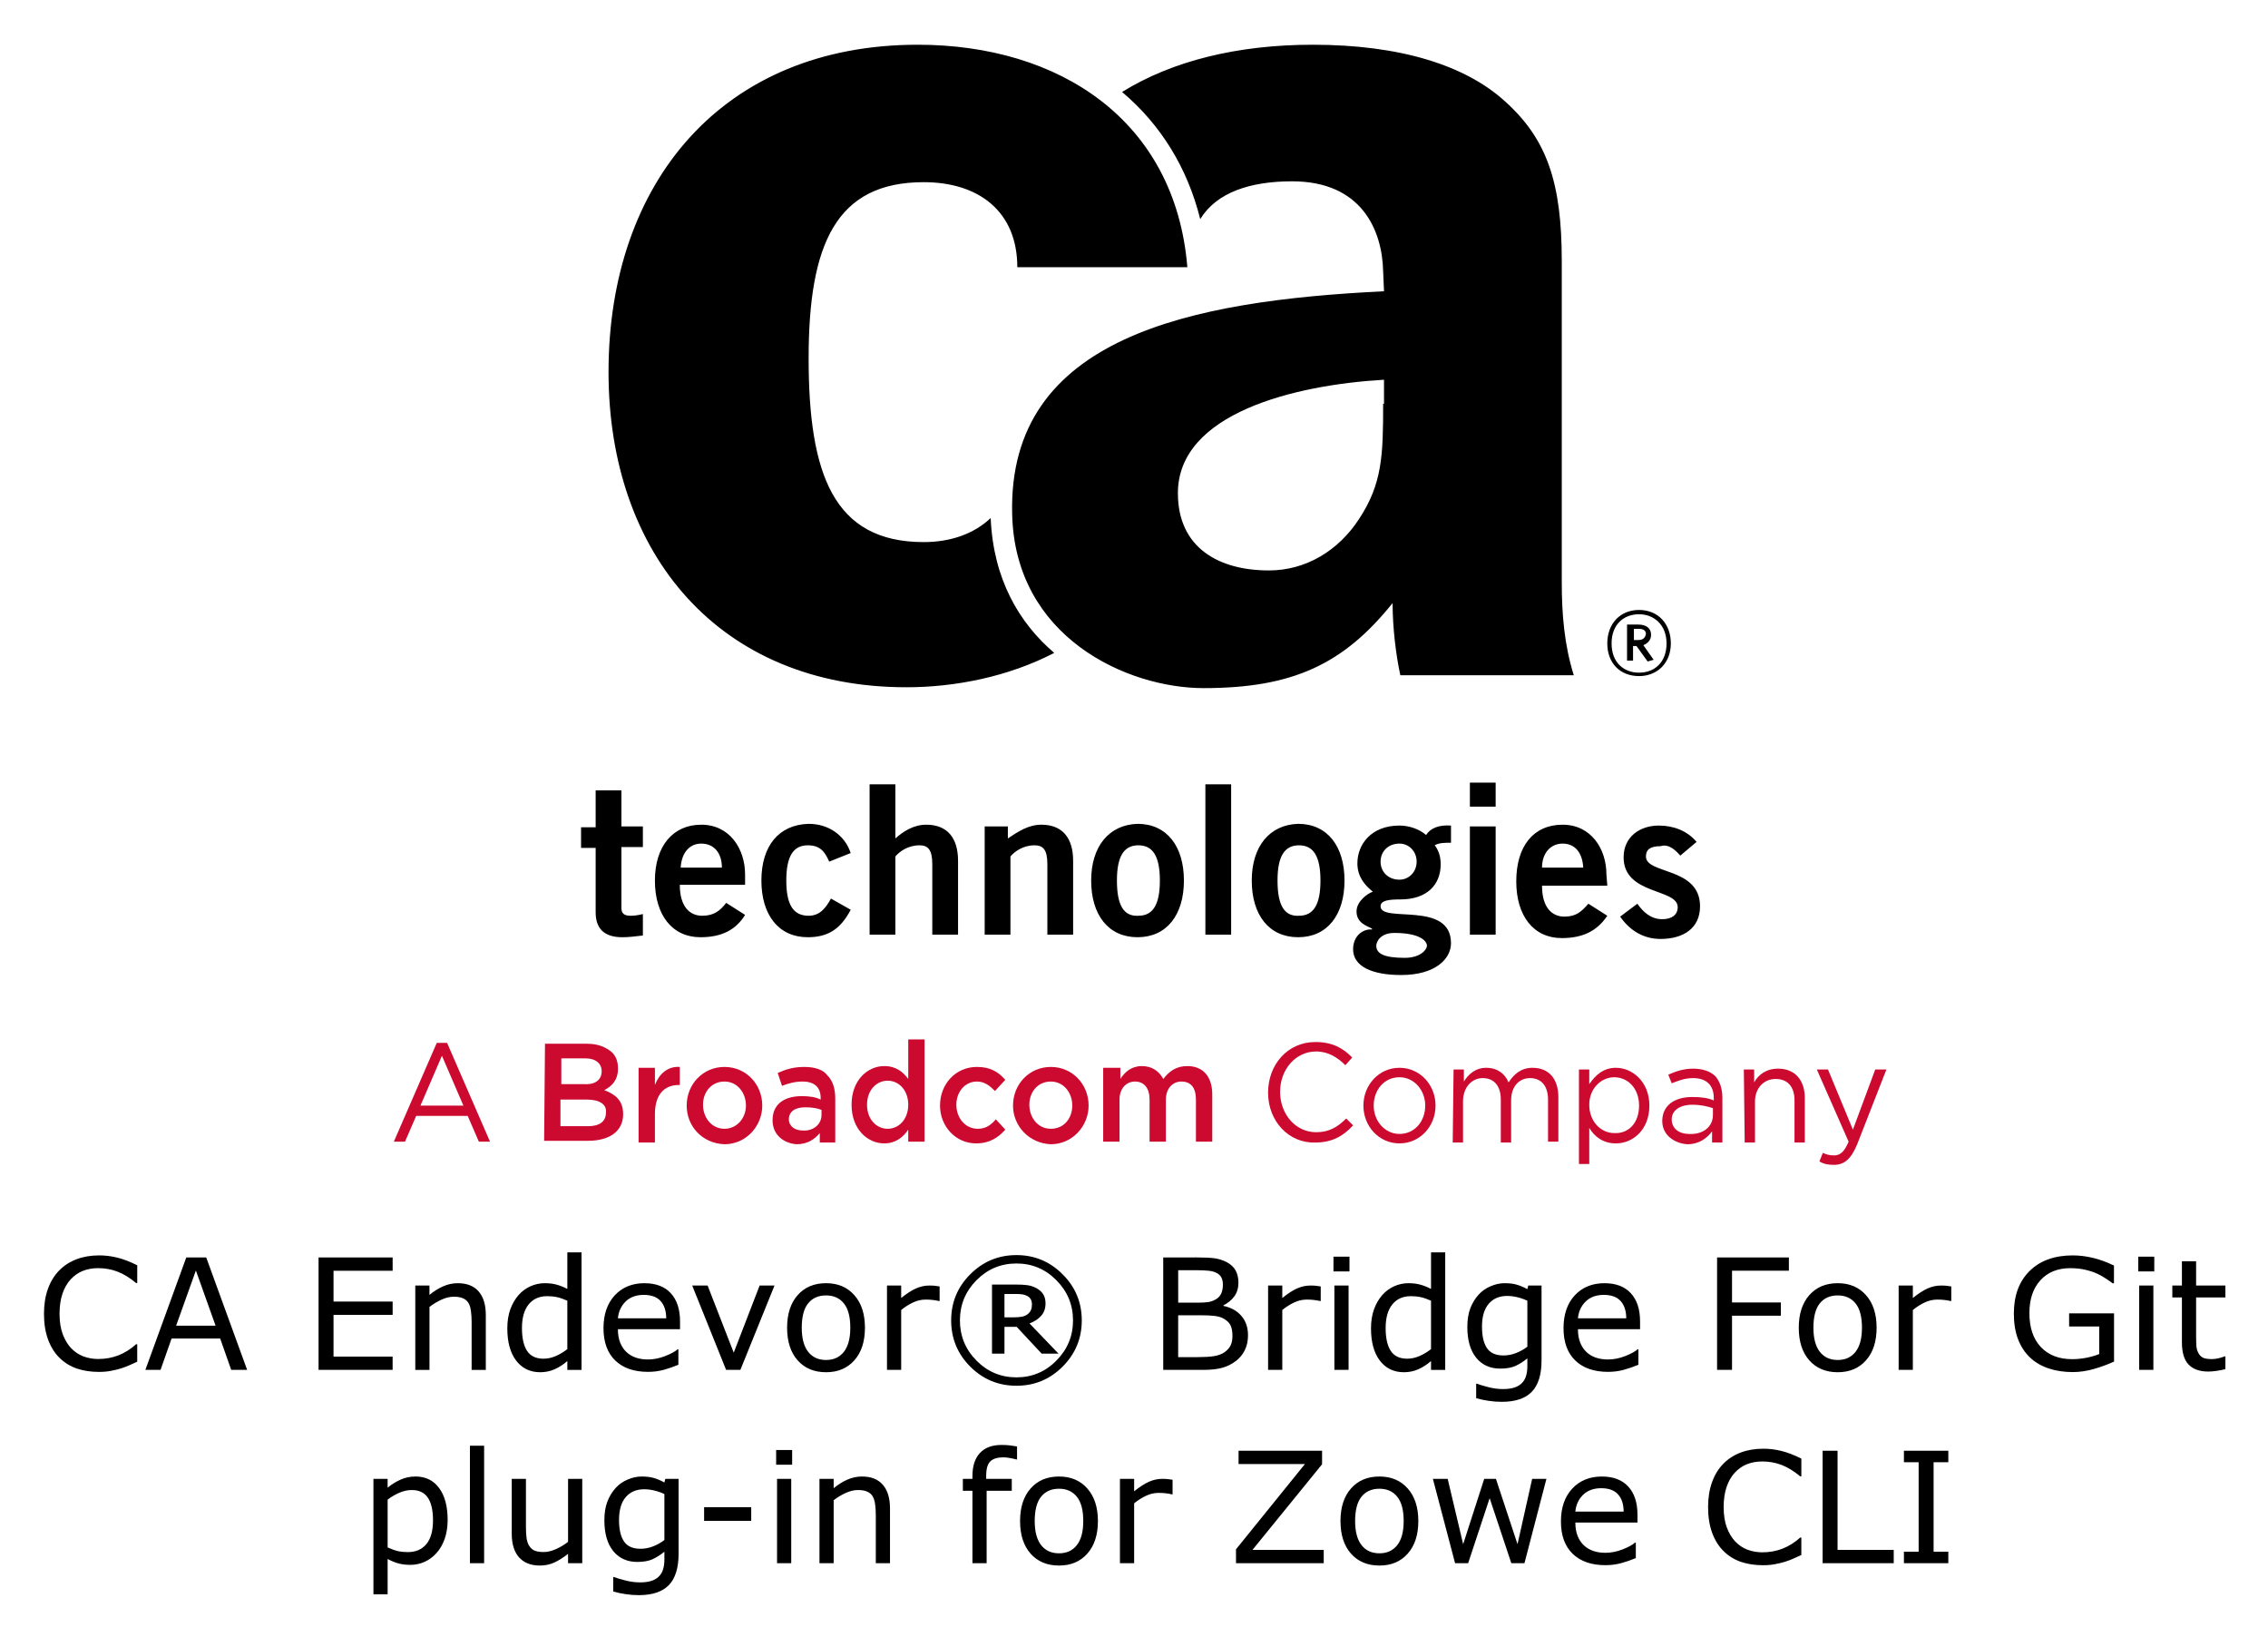 <svg xmlns="http://www.w3.org/2000/svg" role="img" viewBox="22.98 -4.02 352.04 254.04"><title>CA Endevor® Bridge For Git plug-in for Zowe CLI (CLI ZOWE V1) logo</title><style>svg {enable-background:new 0 0 400 245}</style><style id="style2" type="text/css">.st2{fill:#cc092f}</style><g id="g38" transform="matrix(1.333 0 0 -1.333 0 489.6)"><path id="path4" d="M212.9 270.7l1.9 1.6c-1.1 1.3-2.7 1.9-4.4 1.9-2.2 0-4.1-1.3-4.1-3.7 0-4.4 6.3-3.6 6.3-5.8 0-.9-.7-1.4-1.8-1.4-1.3 0-2.2.8-2.9 1.8l-2-1.5c1.1-1.6 2.7-2.6 4.7-2.6 2.6 0 4.6 1.2 4.6 3.8 0 4.6-6.3 3.7-6.3 5.8 0 .8.5 1.2 1.7 1.2.9.3 1.7-.4 2.3-1.1m-1.1 24.7c0 2.3-1.5 3.9-3.7 3.9s-3.7-1.6-3.7-3.9 1.5-3.8 3.7-3.8c2.1 0 3.7 1.5 3.7 3.8m-.5 0c0-2.2-1.4-3.4-3.2-3.4-1.8 0-3.2 1.2-3.2 3.4s1.4 3.4 3.2 3.4c1.7 0 3.2-1.2 3.2-3.4m-1.5-1.9l-1.2 1.7c.5.2.9.6.9 1.2 0 .8-.6 1.2-1.5 1.2h-1.3v-4.2h.7v1.7h.4l1.3-1.8zm-1.8 2.3h-.5v1.3h.6c.5 0 .8-.2.8-.6-.1-.5-.4-.7-.9-.7m-3.7-27.3c0 3-1.8 5.8-5.1 5.8-3.4 0-5.4-2.5-5.4-6.6 0-4 2-6.6 5.3-6.6 2.4 0 4.1.8 5.3 2.6l-2.2 1.4c-.8-.9-1.4-1.5-2.8-1.5s-2.6 1-2.6 3.6h7.6zm-2.7.8h-4.8c0 1.7 1 2.8 2.4 2.8s2.3-1 2.4-2.8m-21.3 22.4h20.2c-1.1 3.5-1.4 7.1-1.4 10.8v37.4c0 9.1-1.7 14.2-6.6 18.6-4.6 4.2-12.2 6.6-22.4 6.6-8.8 0-16.4-1.9-22.2-5.5 4.5-3.8 7.6-8.8 9.1-14.8 1.9 3.1 5.8 4.4 10.7 4.4 8.1 0 10.5-5.7 10.6-10.5l.1-2.3c-22.5-1.1-43.8-5.3-43.3-25.9.3-14.4 13.4-20.3 22.3-20.3 10.4 0 16.3 2.8 22 9.9 0-2.9.4-6.1.9-8.4m-2 31.6c0-6-.1-9.3-2.8-13.4-2.4-3.7-6.2-6-10.5-6-5.8 0-10.6 2.6-10.6 9 0 9.3 13.6 12.6 24 13.2v-2.8zm-54.2 41.8c-22.7 0-36-16-36-38.1 0-21.2 12.9-36.7 34.7-36.7 5.6 0 11.8 1.2 17.2 4-4.1 3.5-7.1 8.6-7.4 15.7-1.9-1.8-4.6-2.8-7.8-2.8-10.5 0-13.4 7.9-13.4 21.4 0 13.3 3.2 20.5 13.4 20.5 6.4 0 10.9-3.4 10.9-9.9h19.8c-1.4 17.1-14.9 25.9-31.4 25.9m-37.5-86.9V274h-1.7v-2.4h1.7v-7.5c0-1.8.9-2.9 3.1-2.9.8 0 1.5.1 2.4.2v2.5c-.4-.1-.9-.2-1.4-.2-.7 0-1.1.2-1.1.9v7.1h2.5v2.4h-2.5v4.2h-3zm6.9-10.4c0-4 2-6.6 5.3-6.6 2.4 0 4.1.8 5.2 2.6l-2.2 1.4c-.7-.9-1.4-1.5-2.8-1.5s-2.6 1-2.6 3.6h7.6v1.2c0 3-1.8 5.8-5.1 5.8s-5.4-2.5-5.4-6.5m3 1.5c.1 1.7 1 2.8 2.4 2.8s2.4-1 2.4-2.8zm9.4-1.5c0-4 2-6.6 5.4-6.6 2.3 0 3.8.9 5 3.2l-2.3 1.3c-.6-1.1-1.3-2-2.6-2-1.8 0-2.6 1.3-2.6 4.1s.8 4.1 2.5 4.1c1.5 0 2-.8 2.5-1.9l2.5 1c-.7 2.1-2.6 3.4-4.9 3.4-3.5-.1-5.5-2.6-5.5-6.6m15.6 11.2h-3v-17.5h3v9.1c.5.6 1.5 1.3 2.8 1.3 1 0 1.5-.5 1.5-2.2v-8.2h3v8.6c0 2.6-1.2 4.2-3.7 4.2-1.5 0-2.7-.8-3.6-1.6zm13.1-4.9h-2.7v-12.6h3v9.1c.5.6 1.5 1.3 2.8 1.3 1 0 1.5-.5 1.5-2.2v-8.2h3v8.6c0 2.6-1.2 4.2-3.7 4.2-1.5 0-2.7-.8-3.9-1.6zm9.7-6.3c0-4 2-6.6 5.4-6.6 3.4 0 5.4 2.6 5.4 6.6 0 4-2 6.6-5.4 6.6-3.3-.1-5.4-2.6-5.4-6.6m3 0c0 2.8.8 4.1 2.5 4.1s2.5-1.3 2.5-4.1-.8-4.1-2.5-4.1c-1.7-.1-2.5 1.2-2.5 4.1m13.3 11.2h-3v-17.5h3v4.4zm2.4-11.2c0-4 2-6.6 5.4-6.6 3.4 0 5.4 2.6 5.4 6.6 0 4-2 6.6-5.4 6.6-3.3-.1-5.4-2.6-5.4-6.6m3 0c0 2.8.8 4.1 2.5 4.1s2.5-1.3 2.5-4.1-.8-4.1-2.5-4.1c-1.7-.1-2.5 1.2-2.5 4.1m8.8-8c0-2 2.2-3 5.6-3 4 0 5.8 1.9 5.8 3.7 0 5-8.2 2.3-8.2 4.3 0 .7 1 .8 2.3.8 3.1 0 4.7 1.7 4.7 4.1 0 1-.3 1.7-.7 2.2.5.3 1.2.3 1.9.3v2c-1.4.1-2.4-.3-2.9-1.1-.8.7-2 1.1-3.1 1.1-3.3 0-4.9-2.2-4.9-4.4 0-1.5.8-2.5 1.8-3.3-.6-.2-1.9-1.1-1.9-2.3 0-1.4 1.3-1.7 1.8-2v-.1c-1 .1-2.2-.7-2.2-2.3M178 270c0 1.2.9 2.1 2.2 2.1 1.1 0 2-.9 2-2.1 0-1.2-.9-2.1-2-2.1-1.3 0-2.2.9-2.2 2.1m-.5-9.8c0 .5.5 1.5 2.1 1.5 2.9 0 3.8-.9 3.8-1.5 0-.4-.7-1.4-2.6-1.4-2.4 0-3.3.5-3.3 1.4m13.9 19h-3v-2.8h3v1.6zm0-5.1h-3v-12.6h3v3.7z"/><path id="path6" fill="#cc092f" d="M71.2 241.6l-2.5 5.8-2.5-5.8zm-3.1 7.3h1.2l5-11.5H73l-1.3 3h-6l-1.3-3h-1.3z" class="st2"/><path id="path8" fill="#cc092f" d="M85.6 242.3h-3.1v-3.1h3.2c1.3 0 2.1.5 2.1 1.6.1.9-.7 1.5-2.2 1.5m1.7 3.3c0 .9-.7 1.5-1.9 1.5h-2.8v-3h2.6c1.2-.1 2.1.4 2.1 1.5zm-6.6 3.2h4.9c1.3 0 2.2-.4 2.9-1 .5-.5.7-1.1.7-1.9 0-1.4-.8-2.1-1.6-2.5 1.3-.5 2.2-1.2 2.2-2.8 0-2-1.6-3.1-4.1-3.1h-5.1z" class="st2"/><path id="path10" fill="#cc092f" d="M91.6 246h1.9v-2c.5 1.3 1.5 2.2 2.9 2.1V244h-.1c-1.7 0-2.8-1.1-2.8-3.4v-3.3h-1.9z" class="st2"/><path id="path12" fill="#cc092f" d="M104.1 241.6c0 1.5-1 2.8-2.5 2.8s-2.5-1.2-2.5-2.7c0-1.5 1-2.8 2.5-2.8s2.5 1.3 2.5 2.7m-6.9 0c0 2.5 1.9 4.5 4.4 4.5 2.5 0 4.4-2 4.4-4.5 0-2.4-1.9-4.5-4.4-4.5-2.6.1-4.4 2.1-4.4 4.5" class="st2"/><path id="path14" fill="#cc092f" d="M112.9 240.5v.6c-.5.2-1.1.3-1.9.3-1.2 0-1.9-.5-1.9-1.4 0-.8.7-1.3 1.6-1.3 1.2-.1 2.2.7 2.2 1.8m-5.7-.6c0 1.9 1.4 2.8 3.4 2.8.9 0 1.6-.1 2.2-.4v.2c0 1.2-.7 1.9-2.1 1.9-.9 0-1.6-.2-2.4-.5l-.5 1.5c.9.4 1.8.7 3.1.7 1.2 0 2.2-.3 2.7-1 .6-.6.9-1.5.9-2.7v-5.1h-1.8v1.1c-.6-.7-1.4-1.3-2.7-1.3-1.4.1-2.8 1-2.8 2.8" class="st2"/><path id="path16" fill="#cc092f" d="M123 241.7c0 1.7-1.1 2.8-2.4 2.8-1.3 0-2.4-1.1-2.4-2.8 0-1.7 1.1-2.8 2.4-2.8 1.3 0 2.4 1.1 2.4 2.8m-6.6 0c0 2.9 1.9 4.5 3.8 4.5 1.4 0 2.2-.7 2.8-1.5v4.6h1.9v-11.9H123v1.4c-.6-.9-1.5-1.6-2.8-1.6-1.9 0-3.8 1.6-3.8 4.5" class="st2"/><path id="path18" fill="#cc092f" d="M126.7 241.6c0 2.5 1.8 4.5 4.3 4.5 1.6 0 2.5-.6 3.3-1.5l-1.2-1.3c-.6.6-1.2 1.1-2.1 1.1-1.4 0-2.4-1.2-2.4-2.7 0-1.5 1-2.8 2.5-2.8.9 0 1.5.4 2.1 1.1l1.1-1.2c-.8-.9-1.8-1.6-3.4-1.6-2.4 0-4.2 2-4.2 4.4" class="st2"/><path id="path20" fill="#cc092f" d="M142.1 241.6c0 1.5-1 2.8-2.5 2.8s-2.5-1.2-2.5-2.7c0-1.5 1-2.8 2.5-2.8 1.6 0 2.5 1.3 2.5 2.7m-6.9 0c0 2.5 1.9 4.5 4.4 4.5 2.5 0 4.4-2 4.4-4.5 0-2.4-1.9-4.5-4.4-4.5-2.5.1-4.4 2.1-4.4 4.5" class="st2"/><path id="path22" fill="#cc092f" d="M145.8 246h1.9v-1.3c.5.8 1.3 1.5 2.5 1.5s2-.6 2.5-1.5c.7.9 1.5 1.5 2.8 1.5 1.8 0 2.9-1.2 2.9-3.3v-5.5h-1.9v4.9c0 1.4-.6 2.1-1.7 2.1-1 0-1.8-.8-1.8-2.1v-4.9h-1.9v4.9c0 1.3-.6 2.1-1.7 2.1-1 0-1.8-.8-1.8-2.1v-4.9h-1.9v8.6z" class="st2"/><path id="path24" fill="#cc092f" d="M164.9 243.1c0 3.3 2.3 5.9 5.5 5.9 2 0 3.2-.7 4.3-1.8l-.8-.9c-.9.9-2 1.6-3.4 1.6-2.4 0-4.2-2.1-4.2-4.7s1.8-4.7 4.2-4.7c1.5 0 2.5.6 3.5 1.6l.8-.8c-1.1-1.2-2.4-2-4.4-2-3.1-.1-5.5 2.5-5.5 5.8" class="st2"/><path id="path26" fill="#cc092f" d="M183.2 241.6c0 1.8-1.3 3.3-3 3.3-1.8 0-3-1.5-3-3.3 0-1.8 1.3-3.3 3-3.3 1.8 0 3 1.5 3 3.3m-7.2 0c0 2.4 1.8 4.4 4.2 4.4 2.4 0 4.2-2 4.2-4.4 0-2.4-1.8-4.4-4.2-4.4-2.4 0-4.2 2-4.2 4.4" class="st2"/><path id="path28" fill="#cc092f" d="M186.5 245.8h1.2v-1.4c.5.8 1.3 1.6 2.6 1.6s2.2-.7 2.6-1.7c.6.9 1.4 1.7 2.8 1.7 1.9 0 3-1.3 3-3.4v-5.2h-1.2v4.9c0 1.6-.8 2.5-2.1 2.5-1.2 0-2.2-.9-2.2-2.6v-4.9H192v5c0 1.6-.8 2.5-2.1 2.5s-2.3-1.1-2.3-2.7v-4.8h-1.2z" class="st2"/><path id="path30" fill="#cc092f" d="M208.1 241.6c0 2-1.3 3.3-2.9 3.3-1.5 0-2.9-1.3-2.9-3.2 0-2 1.4-3.3 2.9-3.3 1.6-.1 2.9 1.1 2.9 3.2m-7 4.2h1.2v-1.7c.7 1 1.6 1.9 3.1 1.9 1.9 0 3.9-1.6 3.9-4.4 0-2.8-1.9-4.4-3.9-4.4-1.5 0-2.5.8-3.1 1.8v-4.2h-1.2z" class="st2"/><path id="path32" fill="#cc092f" d="M216.7 240.5v.8c-.6.2-1.4.4-2.4.4-1.5 0-2.4-.7-2.4-1.7 0-1.1.9-1.7 2-1.7 1.6-.1 2.8.8 2.8 2.2m-5.9-.7c0 1.8 1.4 2.8 3.5 2.8 1 0 1.8-.1 2.5-.4v.3c0 1.5-.9 2.3-2.4 2.3-1 0-1.7-.3-2.5-.6l-.4 1c.9.4 1.8.7 2.9.7 1.1 0 2-.3 2.6-.9.5-.6.8-1.4.8-2.5v-5.2h-1.2v1.3c-.6-.8-1.5-1.5-2.9-1.5-1.4.1-2.9 1-2.9 2.7" class="st2"/><path id="path34" fill="#cc092f" d="M220.3 245.8h1.2v-1.5c.5.9 1.4 1.6 2.8 1.6 2 0 3.1-1.4 3.1-3.4v-5.2h-1.2v4.9c0 1.6-.8 2.5-2.2 2.5-1.4 0-2.4-1.1-2.4-2.6v-4.8h-1.2z" class="st2"/><path id="path36" fill="#cc092f" d="M235.6 245.8h1.3l-3.4-8.7c-.7-1.7-1.5-2.4-2.7-2.4-.7 0-1.2.1-1.7.4l.4 1c.4-.2.8-.3 1.3-.3.7 0 1.2.4 1.7 1.6l-3.7 8.4h1.3l2.9-7z" class="st2"/></g><g id="text122" transform="translate(-4)"><path d="M115.043 190.326v5.672c-.586-.305-1.145-.527-1.676-.668-.531-.148-1.141-.223-1.828-.223-.758 0-1.492.156-2.203.469-.703.312-1.32.766-1.852 1.359-.539.609-.969 1.348-1.289 2.215-.312.867-.469 1.855-.469 2.965 0 2.133.457 3.801 1.371 5.004.922 1.203 2.164 1.805 3.727 1.805.805 0 1.551-.152 2.238-.457.688-.305 1.348-.73 1.98-1.277v1.371h2.203v-18.234zm134.062 0v5.672c-.586-.305-1.145-.527-1.676-.668-.531-.148-1.141-.223-1.828-.223-.758 0-1.492.156-2.203.469-.703.312-1.32.766-1.852 1.359-.539.609-.969 1.348-1.289 2.215-.312.867-.469 1.855-.469 2.965 0 2.133.457 3.801 1.371 5.004.922 1.203 2.164 1.805 3.727 1.805.805 0 1.551-.152 2.238-.457.688-.305 1.348-.73 1.98-1.277v1.371h2.203v-18.234zm-64.348.422c-2.797 0-5.187.992-7.172 2.977-1.977 1.977-2.965 4.363-2.965 7.16 0 2.797.988 5.188 2.965 7.172 1.984 1.977 4.375 2.965 7.172 2.965 2.797 0 5.184-.988 7.16-2.965 1.984-1.984 2.977-4.375 2.977-7.172s-.992-5.184-2.977-7.16c-1.977-1.984-4.363-2.977-7.16-2.977zm-142.395.047c-1.281 0-2.449.199-3.504.598-1.047.398-1.941.977-2.684 1.734-.766.781-1.352 1.738-1.758 2.871-.406 1.133-.609 2.418-.609 3.855 0 1.516.211 2.848.633 3.996.422 1.141 1.008 2.082 1.758 2.824.766.758 1.664 1.316 2.695 1.676 1.039.352 2.191.527 3.457.527.672 0 1.285-.055 1.84-.164.562-.102 1.082-.227 1.559-.375.562-.18 1.016-.352 1.359-.516.352-.164.742-.34 1.172-.527v-2.719h-.164c-.852.766-1.766 1.34-2.742 1.723-.977.383-2.023.574-3.141.574-.812 0-1.586-.137-2.32-.41-.727-.281-1.363-.711-1.91-1.289-.523-.555-.953-1.273-1.289-2.156-.328-.883-.492-1.938-.492-3.164 0-1.172.148-2.203.445-3.094.305-.898.727-1.641 1.266-2.227.555-.602 1.184-1.043 1.887-1.324.711-.289 1.508-.434 2.391-.434 1.078 0 2.09.184 3.035.551.945.367 1.898.953 2.859 1.758h.176v-2.754c-1.141-.57-2.18-.969-3.117-1.195-.93-.227-1.863-.34-2.801-.34zm306.363 0c-2.844 0-5.082.809-6.715 2.426-1.625 1.609-2.438 3.809-2.438 6.598 0 1.523.219 2.855.656 3.996.438 1.133 1.059 2.078 1.863 2.836.797.75 1.762 1.312 2.895 1.688s2.379.562 3.738.562c1.055 0 2.145-.16 3.27-.48 1.133-.328 2.176-.711 3.129-1.148v-7.488h-6.973v2.039h4.676v4.277c-.562.234-1.219.426-1.969.574-.742.148-1.488.223-2.238.223-2.047 0-3.664-.625-4.852-1.875-1.188-1.258-1.781-3.016-1.781-5.273 0-2.141.566-3.836 1.699-5.086 1.141-1.258 2.688-1.887 4.641-1.887.867 0 1.641.082 2.32.246.688.156 1.301.355 1.84.598.445.203.898.457 1.359.762.461.305.812.551 1.055.738h.211v-2.754c-1.195-.57-2.312-.973-3.352-1.207-1.031-.242-2.043-.363-3.035-.363zm-114.762.199v2.285h2.484v-2.285zm124.922 0v2.285h2.484v-2.285zm-302.988.117l-6.352 17.449h2.355l1.711-4.863h7.547l1.711 4.863h2.473l-6.352-17.449zm20.531 0v17.449h11.496v-2.062H78.75v-6.48h9.176v-2.062H78.75v-4.781h9.176v-2.062zm131.109 0v17.449h6.188c1.211 0 2.207-.109 2.988-.328.789-.219 1.512-.586 2.168-1.102.555-.43.996-.977 1.324-1.641.328-.664.492-1.43.492-2.297 0-1.211-.34-2.211-1.02-3-.68-.797-1.609-1.316-2.789-1.559v-.094c.703-.352 1.266-.816 1.688-1.395.422-.586.633-1.293.633-2.121 0-.734-.145-1.363-.434-1.887-.289-.531-.754-.965-1.395-1.301-.578-.297-1.184-.492-1.816-.586-.633-.094-1.586-.141-2.859-.141zm85.969 0v17.449h2.32v-8.402h7.582v-2.062h-7.582v-4.922h8.824v-2.062zm72.152.598v3.762h-1.488v1.852h1.488v6.961c0 1.586.348 2.738 1.043 3.457.695.719 1.711 1.078 3.047 1.078.383 0 .816-.035 1.301-.105.492-.07.945-.16 1.359-.27v-1.98h-.117c-.172.07-.453.16-.844.27-.391.102-.766.152-1.125.152-.617 0-1.078-.07-1.383-.211-.297-.148-.531-.379-.703-.691-.187-.336-.297-.695-.328-1.078-.031-.391-.047-.93-.047-1.617v-5.965h4.547v-1.852h-4.547v-3.762zm-180.902.34c2.422 0 4.488.867 6.199 2.602 1.719 1.734 2.578 3.812 2.578 6.234s-.859 4.5-2.578 6.234c-1.711 1.734-3.777 2.602-6.199 2.602-2.422 0-4.492-.867-6.211-2.602-1.711-1.734-2.566-3.812-2.566-6.234 0-2.422.855-4.5 2.566-6.234 1.719-1.734 3.789-2.602 6.211-2.602zm25.102 1.043h2.766c.773 0 1.422.027 1.945.082.523.047.969.176 1.336.387.312.18.539.414.68.703.141.289.211.645.211 1.066-0.0.508-.078.949-.234 1.324-.148.367-.406.668-.773.902-.367.234-.766.391-1.195.469-.43.07-1.008.105-1.734.105h-3zm-152.473.047l3.059 8.566H54.316zm40.652 1.969c-.773 0-1.527.16-2.262.48-.734.32-1.445.766-2.133 1.336v-1.453H91.441v13.09h2.203v-9.773c.602-.461 1.23-.84 1.887-1.137.656-.297 1.285-.445 1.887-.445.586 0 1.062.082 1.43.246.367.156.648.398.844.727.188.297.316.711.387 1.242.07.523.105 1.086.105 1.688v7.453h2.203v-8.496c0-1.602-.371-2.828-1.113-3.68-.742-.852-1.82-1.277-3.234-1.277zm28.98 0c-1.906 0-3.445.629-4.617 1.887-1.164 1.258-1.746 2.957-1.746 5.098 0 2.164.609 3.836 1.828 5.016 1.219 1.172 2.914 1.758 5.086 1.758.852 0 1.664-.105 2.438-.316.773-.211 1.531-.473 2.273-.785v-2.402h-.117c-.383.344-1.027.695-1.934 1.055-.898.352-1.793.527-2.684.527-.672 0-1.289-.094-1.852-.281-.555-.188-1.035-.469-1.441-.844-.422-.383-.754-.871-.996-1.465-.242-.602-.363-1.305-.363-2.109h9.645v-1.195c0-1.898-.48-3.363-1.441-4.395-.953-1.031-2.313-1.547-4.078-1.547zm28.184 0c-1.852 0-3.324.621-4.418 1.863-1.086 1.234-1.629 2.918-1.629 5.051 0 2.133.543 3.816 1.629 5.051 1.094 1.234 2.566 1.852 4.418 1.852 1.836 0 3.301-.617 4.395-1.852 1.094-1.234 1.641-2.918 1.641-5.051 0-2.133-.547-3.816-1.641-5.051-1.094-1.242-2.559-1.863-4.395-1.863zm105.328 0c-.719 0-1.441.156-2.168.469-.727.305-1.344.734-1.852 1.289-.547.594-.98 1.301-1.301 2.121-.312.812-.469 1.781-.469 2.906 0 2.055.457 3.648 1.371 4.781.922 1.125 2.164 1.688 3.727 1.688.938 0 1.707-.129 2.309-.387.609-.266 1.246-.664 1.91-1.195v1.195c0 .531-.059 1.012-.176 1.441-.117.43-.312.797-.586 1.102-.273.32-.656.57-1.148.75-.492.18-1.113.27-1.863.27-.781 0-1.562-.105-2.344-.316-.781-.203-1.352-.375-1.711-.516h-.117v2.25c.641.18 1.289.316 1.945.41.664.102 1.344.152 2.039.152 2.094 0 3.645-.52 4.652-1.559 1.008-1.039 1.512-2.668 1.512-4.887V195.471h-2.062l-.141.562c-.57-.312-1.113-.543-1.629-.691-.508-.156-1.141-.234-1.898-.234zm15.504 0c-1.906 0-3.445.629-4.617 1.887-1.164 1.258-1.746 2.957-1.746 5.098 0 2.164.609 3.836 1.828 5.016 1.219 1.172 2.914 1.758 5.086 1.758.852 0 1.664-.105 2.438-.316.773-.211 1.531-.473 2.273-.785v-2.402h-.117c-.383.344-1.027.695-1.934 1.055-.898.352-1.793.527-2.684.527-.672 0-1.289-.094-1.852-.281-.555-.188-1.035-.469-1.441-.844-.422-.383-.754-.871-.996-1.465-.242-.602-.363-1.305-.363-2.109h9.645v-1.195c0-1.898-.48-3.363-1.441-4.395-.953-1.031-2.312-1.547-4.078-1.547zm36.199 0c-1.852 0-3.324.621-4.418 1.863-1.086 1.234-1.629 2.918-1.629 5.051 0 2.133.543 3.816 1.629 5.051 1.094 1.234 2.566 1.852 4.418 1.852 1.836 0 3.301-.617 4.395-1.852 1.094-1.234 1.641-2.918 1.641-5.051 0-2.133-.547-3.816-1.641-5.051-1.094-1.242-2.559-1.863-4.395-1.863zm-131.273.211v10.723h1.934v-4.16h1.898l3.879 4.16h2.613l-4.5-4.688c.773-.297 1.379-.695 1.816-1.195.445-.508.668-1.141.668-1.898 0-.57-.117-1.043-.352-1.418-.227-.383-.586-.707-1.078-.973-.461-.242-.93-.395-1.406-.457-.477-.062-1.082-.094-1.816-.094zm-46.535.152l5.262 13.09h2.215l5.297-13.09h-2.309l-4.02 10.418-4.055-10.418zm30.234 0v13.09h2.203v-9.293c.586-.477 1.195-.863 1.828-1.16.633-.305 1.289-.457 1.969-.457.422 0 .785.019 1.09.059.312.031.633.086.961.164h.117v-2.262c-.344-.055-.602-.09-.773-.105-.172-.024-.449-.035-.832-.035-.695 0-1.379.148-2.051.445-.664.289-1.434.785-2.309 1.488v-1.934zm59.156 0v13.09h2.203v-9.293c.586-.477 1.195-.863 1.828-1.16.633-.305 1.289-.457 1.969-.457.422 0 .785.019 1.09.059.312.031.633.086.961.164h.117v-2.262c-.344-.055-.602-.09-.773-.105-.172-.024-.449-.035-.832-.035-.695 0-1.379.148-2.051.445-.664.289-1.434.785-2.309 1.488v-1.934zm10.289 0v13.09h2.203V195.471zm87.586 0v13.09h2.203v-9.293c.586-.477 1.195-.863 1.828-1.16.633-.305 1.289-.457 1.969-.457.422 0 .785.019 1.09.059.312.031.633.086.961.164h.117v-2.262c-.344-.055-.602-.09-.773-.105-.172-.024-.449-.035-.832-.035-.695 0-1.379.148-2.051.445-.664.289-1.434.785-2.309 1.488v-1.934zm37.336 0v13.09h2.203V195.471zm-176.133 1.312h1.746c.414 0 .758.019 1.031.059.273.039.531.125.773.258.258.141.441.32.551.539.109.219.164.469.164.75 0 .352-.051.645-.152.879-.094.234-.262.449-.504.645-.227.18-.516.309-.867.387-.352.07-.77.105-1.254.105h-1.488zm-55.992.141c1.172 0 2.043.316 2.613.949.578.633.871 1.527.879 2.684h-7.5c.094-1.031.488-1.895 1.184-2.59.703-.695 1.645-1.043 2.824-1.043zm149.016 0c1.172 0 2.043.316 2.613.949.578.633.871 1.527.879 2.684h-7.5c.094-1.031.488-1.895 1.184-2.59.703-.695 1.645-1.043 2.824-1.043zm-120.715.082c1.18 0 2.102.414 2.766 1.242.664.82.996 2.078.996 3.773 0 1.656-.336 2.906-1.008 3.75-.664.836-1.582 1.254-2.754 1.254-1.188 0-2.113-.422-2.777-1.266-.664-.852-.996-2.098-.996-3.738 0-1.695.328-2.953.984-3.773.664-.828 1.594-1.242 2.789-1.242zm157.031 0c1.18 0 2.102.414 2.766 1.242.664.82.996 2.078.996 3.773 0 1.656-.336 2.906-1.008 3.75-.664.836-1.582 1.254-2.754 1.254-1.188 0-2.113-.422-2.777-1.266-.664-.852-.996-2.098-.996-3.738 0-1.695.328-2.953.984-3.773.664-.828 1.594-1.242 2.789-1.242zm-51.316.082c.5 0 1 .059 1.5.176.508.109 1.055.297 1.641.562v7.137c-.539.414-1.133.746-1.781.996-.641.242-1.281.363-1.922.363-1.195 0-2.051-.379-2.566-1.137-.516-.758-.773-1.871-.773-3.34 0-1.547.348-2.727 1.043-3.539.695-.812 1.648-1.219 2.859-1.219zm-149.004.035c.555 0 1.066.051 1.535.152.469.102 1 .285 1.594.551v7.512c-.555.438-1.152.797-1.793 1.078-.641.273-1.273.41-1.898.41-1.172 0-2.023-.402-2.555-1.207-.531-.813-.797-1.996-.797-3.551 0-1.578.344-2.797 1.031-3.656.688-.859 1.648-1.289 2.883-1.289zm134.062 0c.555 0 1.066.051 1.535.152.469.102 1 .285 1.594.551v7.512c-.555.438-1.152.797-1.793 1.078-.641.273-1.273.41-1.898.41-1.172 0-2.023-.402-2.555-1.207-.531-.812-.797-1.996-.797-3.551 0-1.578.344-2.797 1.031-3.656.688-.859 1.648-1.289 2.883-1.289zm-36.117 2.965h3.645c.766 0 1.414.031 1.945.094.539.055.996.18 1.371.375.555.289.938.641 1.148 1.055.211.414.316.973.316 1.676 0 .617-.102 1.121-.305 1.512-.203.391-.523.738-.961 1.043-.414.281-.945.477-1.594.586-.648.102-1.48.152-2.496.152h-3.07zm-27.422 20.121c-1.461 0-2.578.418-3.352 1.254-.773.828-1.16 2.02-1.16 3.574v.434h-1.488v1.852h1.488v11.238h2.203v-11.238h3.902v-1.852h-3.973v-.445c0-1.094.211-1.848.633-2.262.43-.422 1.117-.633 2.062-.633.297 0 .641.039 1.031.117.391.07.707.141.949.211h.117v-2.016c-.328-.062-.691-.117-1.09-.164-.391-.047-.832-.07-1.324-.07zm-82.512.117v18.234h2.203v-18.234zm200.742.469c-1.281 0-2.449.199-3.504.598-1.047.398-1.941.977-2.684 1.734-.766.781-1.352 1.738-1.758 2.871-.406 1.133-.609 2.418-.609 3.855 0 1.516.211 2.848.633 3.996.422 1.141 1.008 2.082 1.758 2.824.766.758 1.664 1.316 2.695 1.676 1.039.352 2.191.527 3.457.527.672 0 1.285-.055 1.84-.164.562-.102 1.082-.227 1.559-.375.562-.18 1.016-.352 1.359-.516.352-.164.742-.34 1.172-.527v-2.719h-.164c-.852.766-1.766 1.34-2.742 1.723-.977.383-2.023.574-3.141.574-.812 0-1.586-.137-2.32-.41-.727-.281-1.363-.711-1.91-1.289-.523-.555-.953-1.273-1.289-2.156-.328-.883-.492-1.938-.492-3.164 0-1.172.148-2.203.445-3.094.305-.898.727-1.641 1.266-2.227.555-.602 1.184-1.043 1.887-1.324.711-.289 1.508-.434 2.391-.434 1.078 0 2.09.184 3.035.551.945.367 1.898.953 2.859 1.758h.176v-2.754c-1.141-.57-2.18-.969-3.117-1.195-.93-.227-1.863-.34-2.801-.34zm-153.211.199v2.285h2.484v-2.285zm71.777.117v2.062h10.301l-10.699 13.23v2.156h13.617v-2.062h-11.062l10.805-13.289v-2.098zm90.656 0v17.449h11.039v-2.062h-8.719v-15.387zm12.621 0v1.781h2.285v13.887h-2.285v1.781h6.891v-1.781h-2.285v-13.887h2.285v-1.781zm-231.047 3.996c-.828 0-1.609.168-2.344.504-.727.328-1.383.738-1.969 1.23v-1.371h-2.203v17.918h2.203v-5.484c.57.312 1.129.543 1.676.691.555.148 1.172.223 1.852.223.781 0 1.52-.156 2.215-.469.703-.32 1.312-.77 1.828-1.348.555-.609.984-1.352 1.289-2.227.305-.883.457-1.855.457-2.918 0-2.117-.441-3.77-1.324-4.957-.875-1.195-2.102-1.793-3.68-1.793zm35.121 0c-.719 0-1.441.156-2.168.469-.727.305-1.344.734-1.852 1.289-.547.594-.98 1.301-1.301 2.121-.312.812-.469 1.781-.469 2.906 0 2.055.457 3.648 1.371 4.781.922 1.125 2.164 1.688 3.727 1.688.938 0 1.707-.129 2.309-.387.609-.266 1.246-.664 1.91-1.195v1.195c0 .531-.059 1.012-.176 1.441-.117.43-.312.797-.586 1.102-.273.32-.656.57-1.148.75-.492.18-1.113.27-1.863.27-.781 0-1.562-.105-2.344-.316-.781-.203-1.352-.375-1.711-.516h-.117v2.25c.641.18 1.289.316 1.945.41.664.102 1.344.152 2.039.152 2.094 0 3.645-.52 4.652-1.559 1.008-1.039 1.512-2.668 1.512-4.887V225.471h-2.062l-.141.562c-.57-.312-1.113-.543-1.629-.691-.508-.156-1.141-.234-1.898-.234zm34.195 0c-.773 0-1.527.16-2.262.48-.734.32-1.445.766-2.133 1.336v-1.453h-2.203v13.09h2.203v-9.773c.602-.461 1.23-.84 1.887-1.137.656-.297 1.285-.445 1.887-.445.586 0 1.062.082 1.43.246.367.156.648.398.844.727.188.297.316.711.387 1.242.07.523.105 1.086.105 1.688v7.453h2.203v-8.496c0-1.602-.371-2.828-1.113-3.68-.742-.852-1.82-1.277-3.234-1.277zm30.586 0c-1.852 0-3.324.621-4.418 1.863-1.086 1.234-1.629 2.918-1.629 5.051 0 2.133.543 3.816 1.629 5.051 1.094 1.234 2.566 1.852 4.418 1.852 1.836 0 3.301-.617 4.395-1.852 1.094-1.234 1.641-2.918 1.641-5.051 0-2.133-.547-3.816-1.641-5.051-1.094-1.242-2.559-1.863-4.395-1.863zm49.734 0c-1.852 0-3.324.621-4.418 1.863-1.086 1.234-1.629 2.918-1.629 5.051 0 2.133.543 3.816 1.629 5.051 1.094 1.234 2.566 1.852 4.418 1.852 1.836 0 3.301-.617 4.395-1.852 1.094-1.234 1.641-2.918 1.641-5.051 0-2.133-.547-3.816-1.641-5.051-1.094-1.242-2.559-1.863-4.395-1.863zm34.535 0c-1.906 0-3.445.629-4.617 1.887-1.164 1.258-1.746 2.957-1.746 5.098 0 2.164.609 3.836 1.828 5.016 1.219 1.172 2.914 1.758 5.086 1.758.852 0 1.664-.105 2.438-.316.773-.211 1.531-.473 2.273-.785v-2.402h-.117c-.383.344-1.027.695-1.934 1.055-.898.352-1.793.527-2.684.527-.672 0-1.289-.094-1.852-.281-.555-.188-1.035-.469-1.441-.844-.422-.383-.754-.871-.996-1.465-.242-.602-.363-1.305-.363-2.109h9.645v-1.195c0-1.898-.48-3.363-1.441-4.395-.953-1.031-2.312-1.547-4.078-1.547zm-169.219.363v8.496c0 1.625.383 2.859 1.148 3.703.766.836 1.836 1.254 3.211 1.254.82 0 1.57-.156 2.25-.469.68-.312 1.391-.762 2.133-1.348v1.453h2.203V225.471h-2.203v9.773c-.586.461-1.219.84-1.898 1.137-.672.297-1.293.445-1.863.445-.641 0-1.129-.078-1.465-.234-.336-.156-.609-.406-.82-.75-.203-.336-.336-.738-.398-1.207-.062-.477-.094-1.047-.094-1.711v-7.453zm41.18 0v13.09h2.203V225.471zm53.227 0v13.09h2.203v-9.293c.586-.477 1.195-.863 1.828-1.16.633-.305 1.289-.457 1.969-.457.422 0 .785.019 1.09.059.312.031.633.086.961.164h.117v-2.262c-.344-.055-.602-.09-.773-.105-.172-.024-.449-.035-.832-.035-.695 0-1.379.148-2.051.445-.664.289-1.434.785-2.309 1.488v-1.934zm48.574 0l3.445 13.09h2.027l3.34-10.09 3.363 10.09h2.039l3.41-13.09h-2.215l-2.273 10.137-3.352-10.137h-1.816l-3.27 10.137-2.402-10.137zm26.121 1.453c1.172 0 2.043.316 2.613.949.578.633.871 1.527.879 2.684h-7.5c.094-1.031.488-1.895 1.184-2.59.703-.695 1.645-1.043 2.824-1.043zm-84.152.082c1.18 0 2.102.414 2.766 1.242.664.82.996 2.078.996 3.773 0 1.656-.336 2.906-1.008 3.75-.664.836-1.582 1.254-2.754 1.254-1.188 0-2.113-.422-2.777-1.266-.664-.852-.996-2.098-.996-3.738 0-1.695.328-2.953.984-3.773.664-.828 1.594-1.242 2.789-1.242zm49.734 0c1.18 0 2.102.414 2.766 1.242.664.82.996 2.078.996 3.773 0 1.656-.336 2.906-1.008 3.75-.664.836-1.582 1.254-2.754 1.254-1.188 0-2.113-.422-2.777-1.266-.664-.852-.996-2.098-.996-3.738 0-1.695.328-2.953.984-3.773.664-.828 1.594-1.242 2.789-1.242zm-114.129.082c.5 0 1 .059 1.5.176.508.109 1.055.297 1.641.562v7.137c-.539.414-1.133.746-1.781.996-.641.242-1.281.363-1.922.363-1.195 0-2.051-.379-2.566-1.137-.516-.758-.773-1.871-.773-3.34 0-1.547.348-2.727 1.043-3.539.695-.812 1.648-1.219 2.859-1.219zm-36.07.117c1.117 0 1.945.391 2.484 1.172.539.781.809 1.961.809 3.539 0 1.625-.344 2.852-1.031 3.68-.688.828-1.645 1.242-2.871 1.242-.57 0-1.082-.051-1.535-.152-.445-.102-.98-.293-1.605-.574v-7.418c.586-.445 1.199-.805 1.84-1.078.641-.273 1.277-.41 1.91-.41zm45.375 2.66v2.121h7.312v-2.121z" style="text-align:center" id="path206" text-anchor="middle"/></g></svg>
